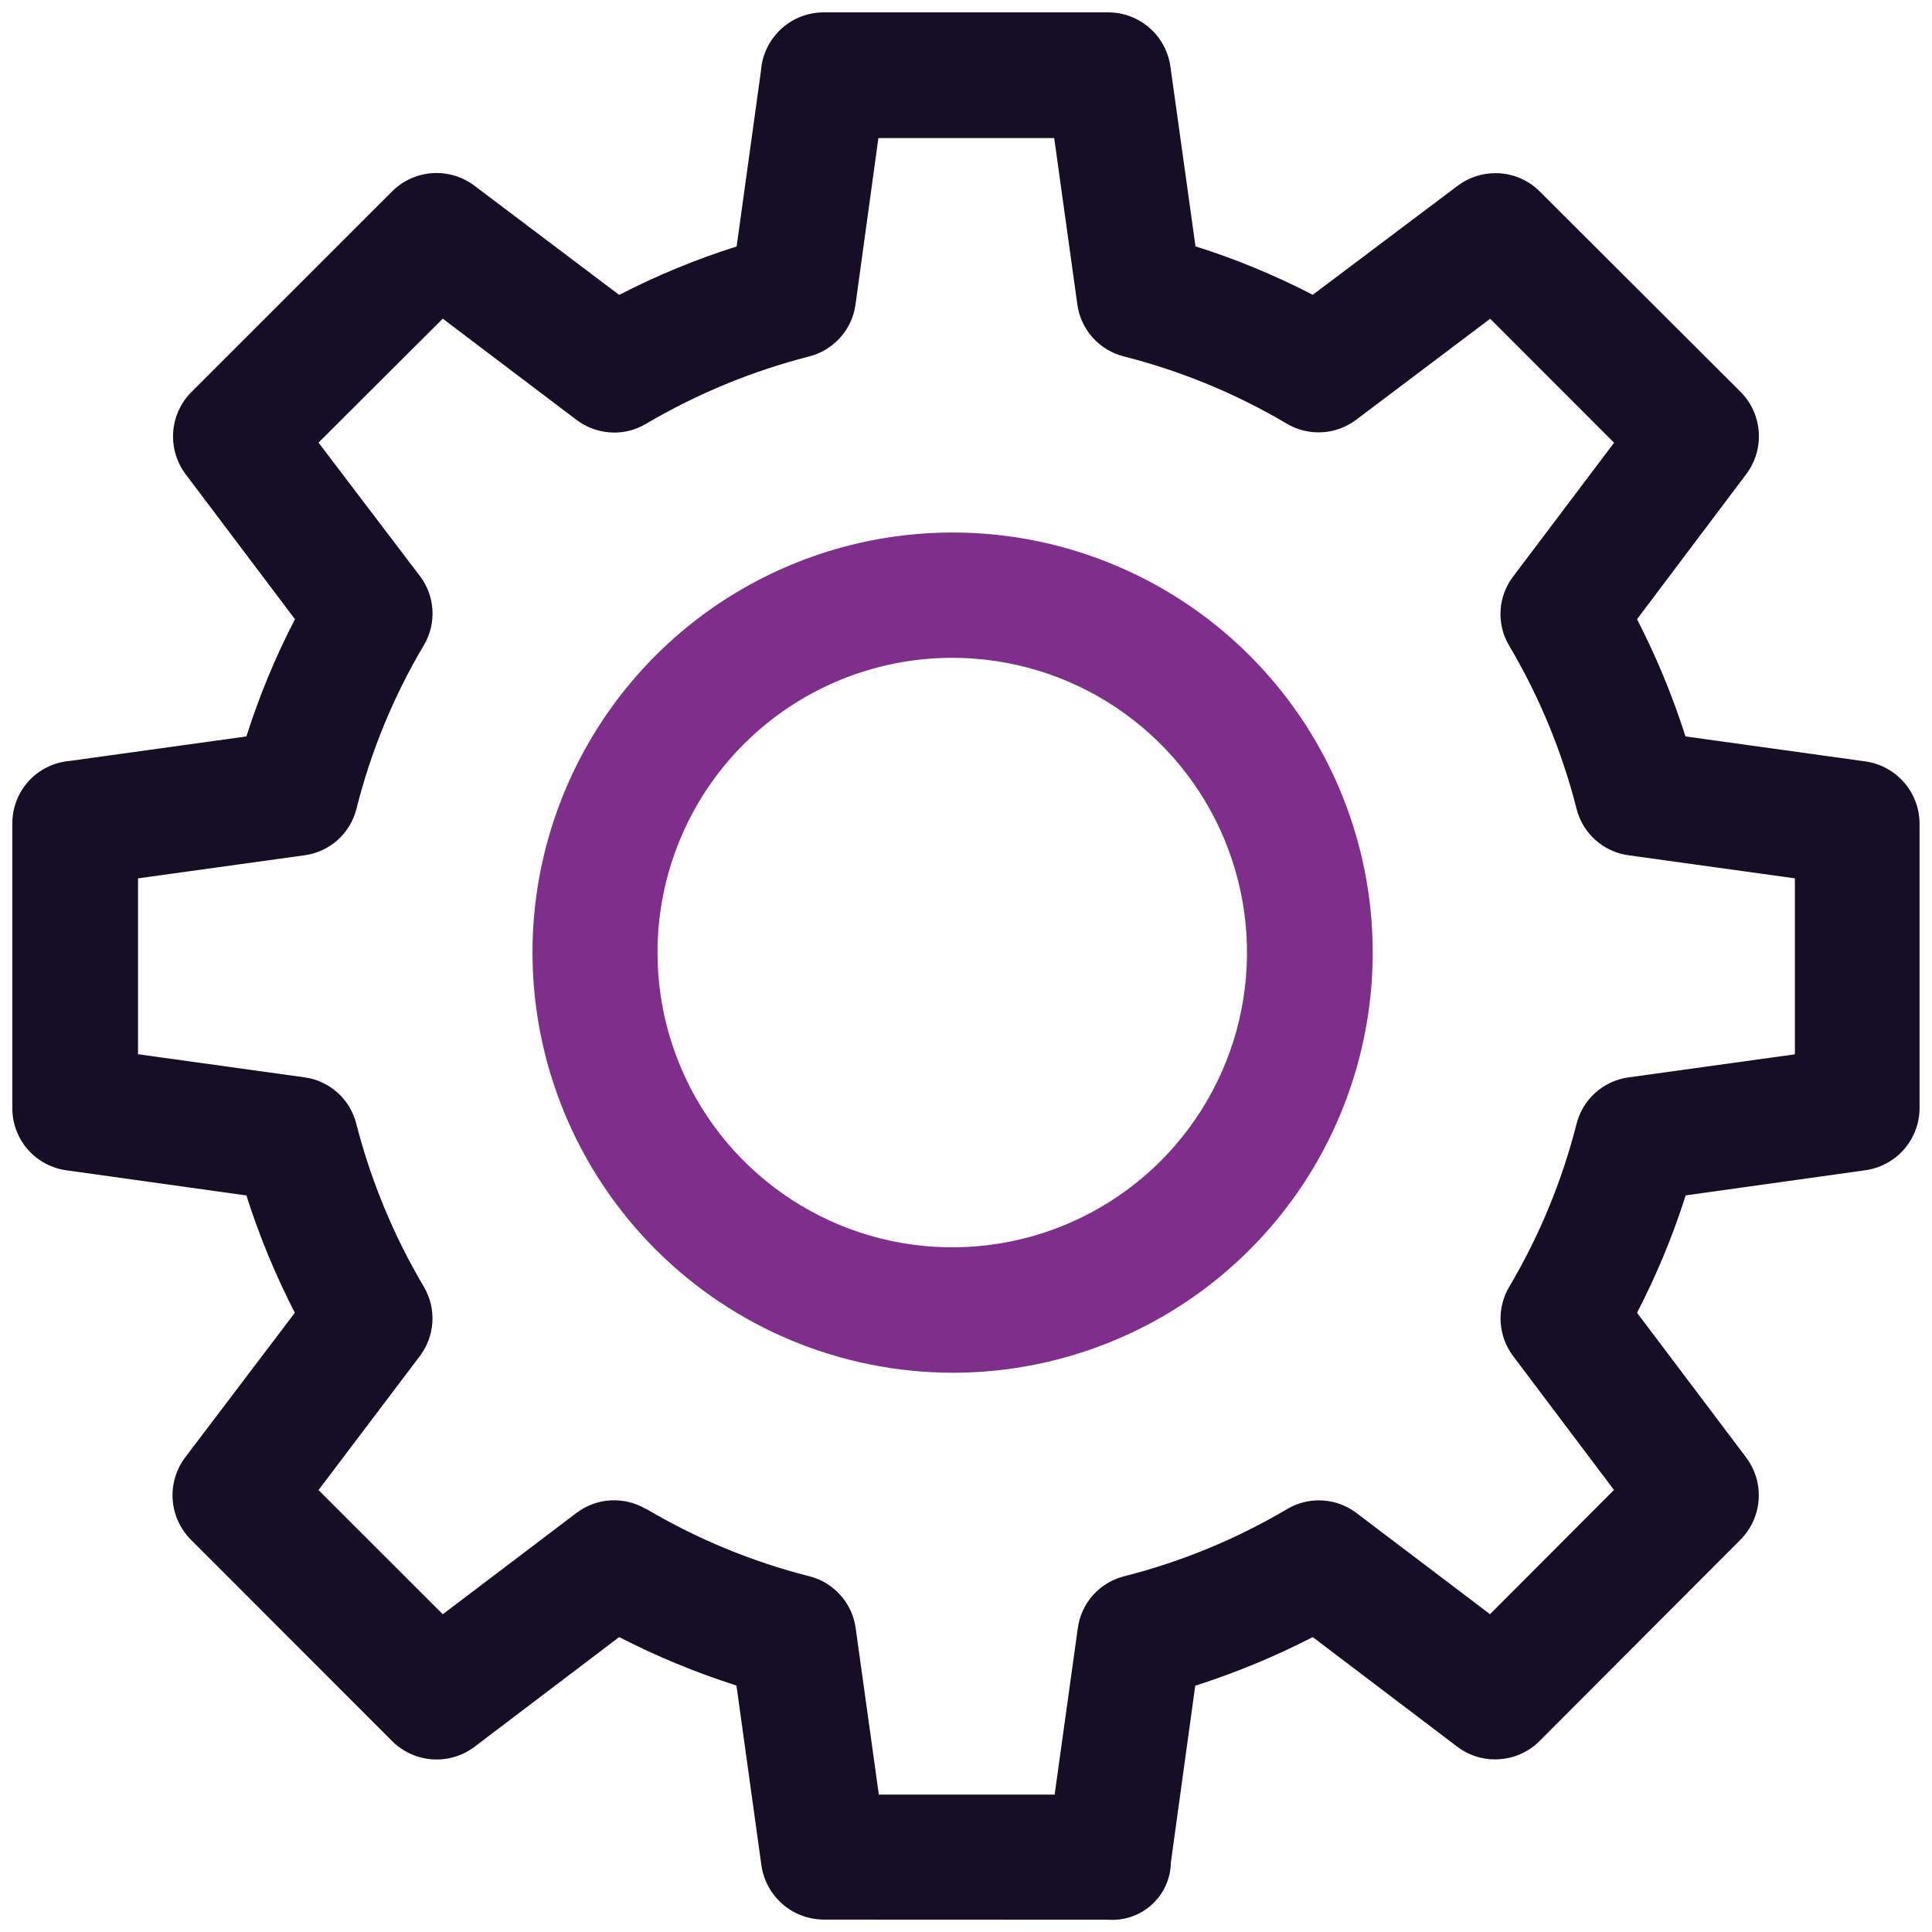 <svg width="52" height="52" viewBox="0 0 52 52" fill="none" xmlns="http://www.w3.org/2000/svg">
<path d="M14.332 25.638C14.332 23.401 14.996 21.215 16.239 19.356C17.483 17.496 19.249 16.047 21.316 15.192C23.383 14.337 25.657 14.114 27.85 14.551C30.044 14.989 32.058 16.067 33.639 17.649C35.22 19.231 36.296 21.247 36.731 23.441C37.166 25.635 36.94 27.909 36.083 29.974C35.226 32.04 33.775 33.806 31.914 35.047C30.054 36.288 27.867 36.95 25.63 36.948C22.634 36.941 19.762 35.748 17.644 33.628C15.526 31.508 14.335 28.635 14.332 25.638ZM17.697 25.638C17.697 27.207 18.162 28.741 19.034 30.046C19.905 31.35 21.145 32.367 22.594 32.968C24.044 33.568 25.639 33.725 27.178 33.419C28.717 33.113 30.13 32.357 31.24 31.248C32.349 30.138 33.105 28.725 33.411 27.186C33.717 25.647 33.56 24.052 32.959 22.602C32.359 21.152 31.342 19.913 30.038 19.042C28.733 18.17 27.199 17.705 25.63 17.705C23.526 17.705 21.508 18.541 20.02 20.028C18.532 21.516 17.697 23.534 17.697 25.638Z" fill="#7F2E8C"/>
<path d="M22.167 51.666C21.761 51.663 21.368 51.515 21.061 51.248C20.755 50.981 20.553 50.613 20.494 50.21L19.822 45.366C18.736 45.02 17.68 44.584 16.665 44.062L12.771 47.016C12.445 47.261 12.042 47.381 11.636 47.353C11.229 47.325 10.846 47.152 10.557 46.864L5.136 41.439C4.849 41.15 4.675 40.767 4.647 40.361C4.62 39.954 4.739 39.551 4.985 39.225L7.936 35.333C7.413 34.319 6.977 33.263 6.632 32.176L1.788 31.499C1.385 31.444 1.015 31.245 0.747 30.938C0.48 30.631 0.332 30.238 0.332 29.831V22.164C0.331 21.741 0.488 21.333 0.774 21.021C1.06 20.709 1.453 20.517 1.874 20.481L6.632 19.821C6.977 18.734 7.414 17.679 7.939 16.666L4.999 12.767C4.753 12.442 4.634 12.039 4.661 11.632C4.689 11.225 4.863 10.842 5.15 10.553L10.561 5.144C10.851 4.859 11.233 4.687 11.639 4.66C12.045 4.634 12.447 4.754 12.771 5L16.665 7.937C17.68 7.414 18.738 6.977 19.827 6.633L20.48 1.917L20.494 1.787C20.552 1.384 20.753 1.015 21.06 0.748C21.367 0.481 21.76 0.334 22.167 0.333L29.835 0.333C30.241 0.335 30.632 0.483 30.938 0.75C31.244 1.017 31.444 1.385 31.501 1.787L32.177 6.631C33.265 6.973 34.32 7.41 35.332 7.935L39.233 5C39.527 4.779 39.884 4.66 40.251 4.661C40.472 4.66 40.692 4.703 40.896 4.788C41.101 4.872 41.287 4.997 41.443 5.154L46.854 10.553C47.139 10.843 47.311 11.225 47.337 11.631C47.364 12.037 47.244 12.438 46.999 12.763L44.061 16.666C44.583 17.68 45.019 18.735 45.365 19.821L50.205 20.493C50.608 20.55 50.978 20.75 51.246 21.056C51.514 21.363 51.663 21.756 51.665 22.164V29.831C51.663 30.237 51.514 30.629 51.247 30.935C50.98 31.24 50.611 31.44 50.209 31.497L45.37 32.174C45.025 33.262 44.587 34.319 44.061 35.333L46.999 39.23C47.243 39.555 47.362 39.957 47.334 40.363C47.306 40.768 47.133 41.151 46.847 41.439L41.436 46.862C41.118 47.178 40.688 47.355 40.239 47.354C39.872 47.356 39.516 47.236 39.224 47.014L35.332 44.062C34.316 44.586 33.259 45.023 32.17 45.371L31.515 50.122C31.512 50.336 31.466 50.547 31.378 50.742C31.291 50.938 31.165 51.113 31.007 51.258C30.85 51.403 30.664 51.514 30.462 51.585C30.26 51.655 30.046 51.684 29.832 51.669L22.167 51.666ZM17.391 40.611C18.759 41.421 20.237 42.032 21.778 42.424C22.103 42.505 22.396 42.682 22.619 42.931C22.843 43.181 22.986 43.492 23.031 43.824L23.654 48.302H28.386L29.009 43.824C29.053 43.492 29.197 43.181 29.42 42.931C29.643 42.682 29.937 42.505 30.262 42.424C31.801 42.034 33.277 41.425 34.644 40.616C34.93 40.446 35.261 40.366 35.593 40.385C35.926 40.404 36.245 40.522 36.51 40.723L40.104 43.446L43.44 40.102L40.727 36.5C40.526 36.234 40.409 35.915 40.39 35.582C40.371 35.25 40.452 34.919 40.622 34.633C41.431 33.267 42.041 31.792 42.432 30.253C42.513 29.928 42.69 29.634 42.94 29.411C43.189 29.187 43.5 29.043 43.832 28.998L48.31 28.377V23.641L43.832 23.02C43.5 22.975 43.189 22.831 42.94 22.607C42.69 22.384 42.513 22.09 42.432 21.765C42.041 20.225 41.431 18.75 40.622 17.383C40.45 17.097 40.369 16.766 40.388 16.433C40.406 16.101 40.525 15.781 40.727 15.516L43.443 11.916L40.108 8.579L36.499 11.3C36.233 11.5 35.913 11.617 35.581 11.635C35.249 11.653 34.918 11.572 34.632 11.402C33.266 10.594 31.791 9.985 30.252 9.594C29.927 9.513 29.634 9.336 29.41 9.087C29.186 8.837 29.042 8.526 28.997 8.194L28.374 3.716H23.642L23.026 8.196C22.981 8.528 22.837 8.839 22.613 9.089C22.389 9.338 22.096 9.515 21.771 9.596C20.23 9.991 18.754 10.602 17.384 11.409C17.126 11.563 16.831 11.643 16.53 11.643C16.163 11.641 15.807 11.521 15.515 11.3L11.917 8.577L8.573 11.913L11.299 15.5C11.501 15.764 11.62 16.084 11.639 16.416C11.659 16.749 11.578 17.08 11.408 17.366C10.594 18.737 9.984 20.218 9.595 21.765C9.515 22.09 9.338 22.384 9.089 22.608C8.839 22.832 8.528 22.976 8.195 23.02L3.715 23.641V28.375L8.191 28.996C8.523 29.04 8.834 29.184 9.084 29.408C9.334 29.632 9.51 29.925 9.591 30.251C9.986 31.79 10.598 33.266 11.408 34.633C11.577 34.92 11.657 35.251 11.638 35.583C11.618 35.916 11.5 36.234 11.299 36.5L8.573 40.105L11.917 43.448L15.515 40.721C15.78 40.52 16.1 40.402 16.432 40.383C16.765 40.364 17.095 40.444 17.382 40.613L17.391 40.611Z" fill="#150E25"/>
</svg>
